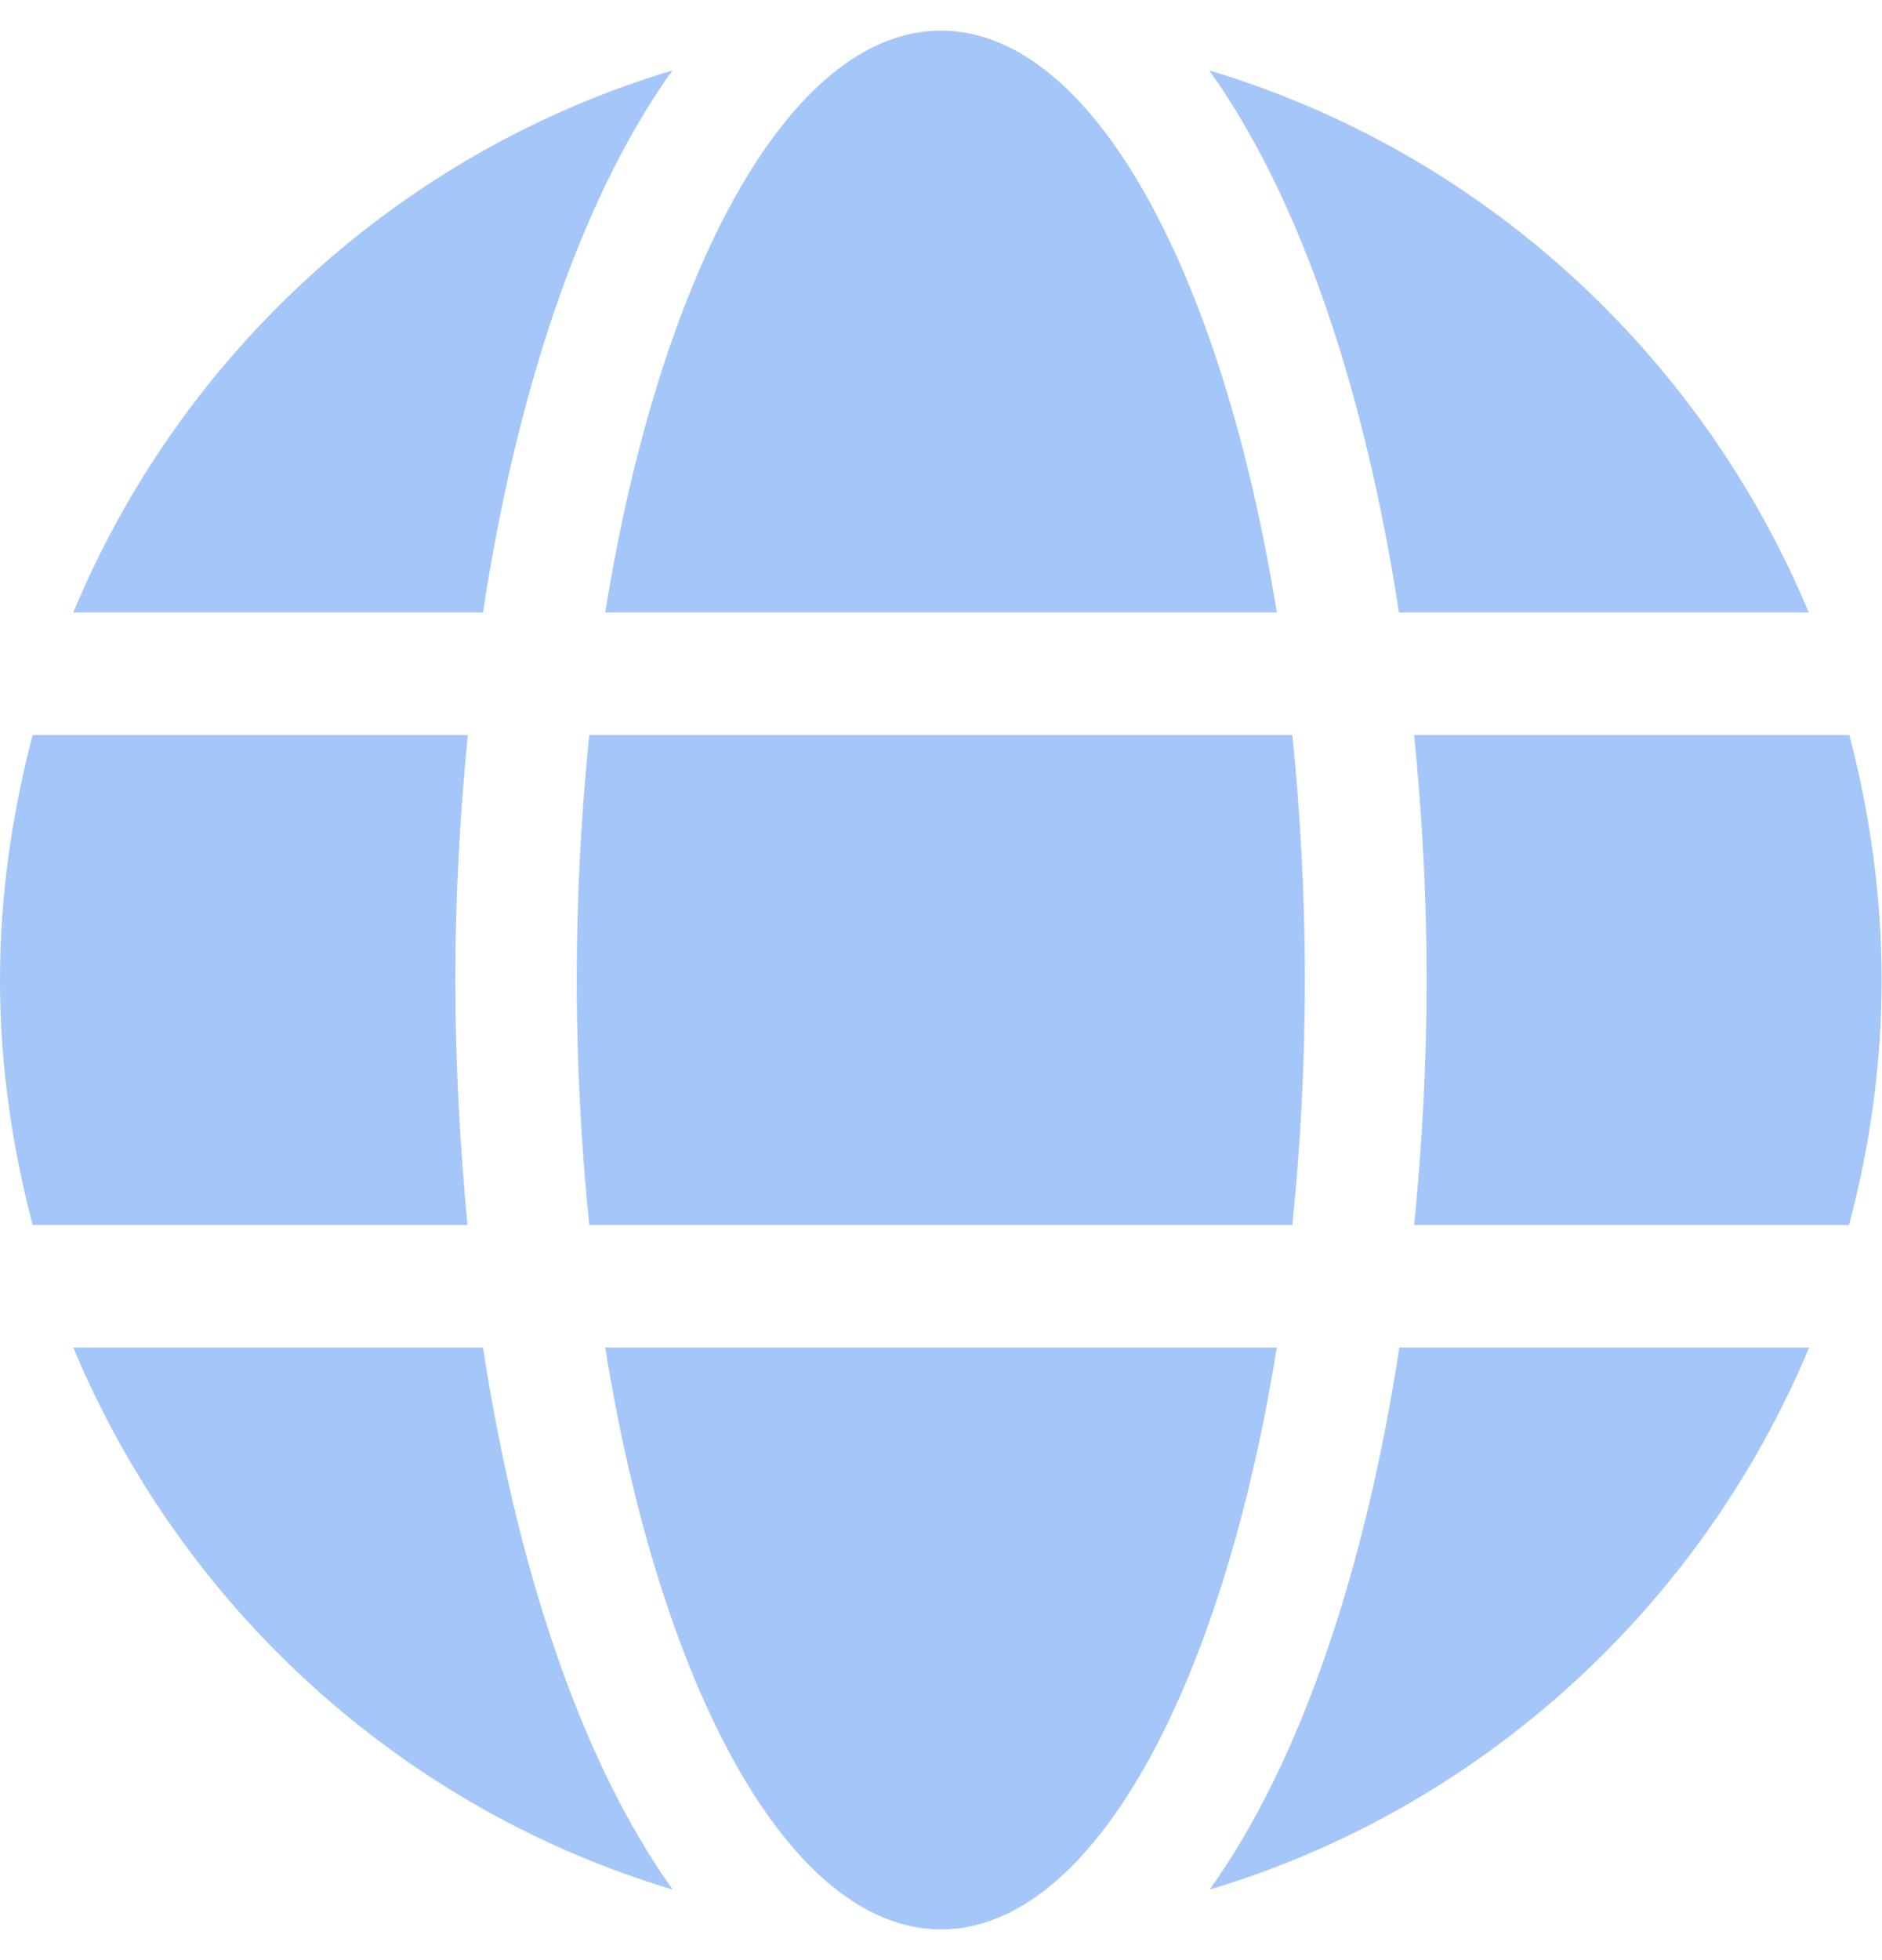 <svg width="49" height="51" viewBox="0 0 49 51" fill="none" xmlns="http://www.w3.org/2000/svg">
<path d="M33.243 15.938C31.811 7.042 28.432 0.797 24.5 0.797C20.568 0.797 17.189 7.042 15.757 15.938H33.243ZM15.016 25.5C15.016 27.711 15.135 29.833 15.342 31.875H33.648C33.855 29.833 33.974 27.711 33.974 25.5C33.974 23.289 33.855 21.167 33.648 19.125H15.342C15.135 21.167 15.016 23.289 15.016 25.5ZM47.093 15.938C44.268 9.174 38.548 3.945 31.485 1.833C33.895 5.2 35.555 10.27 36.424 15.938H47.093ZM17.506 1.833C10.452 3.945 4.722 9.174 1.907 15.938H12.576C13.435 10.27 15.095 5.2 17.506 1.833ZM48.15 19.125H36.819C37.027 21.217 37.145 23.358 37.145 25.5C37.145 27.642 37.027 29.783 36.819 31.875H48.141C48.684 29.833 48.99 27.711 48.99 25.5C48.99 23.289 48.684 21.167 48.15 19.125ZM11.855 25.5C11.855 23.358 11.973 21.217 12.181 19.125H0.85C0.316 21.167 0 23.289 0 25.5C0 27.711 0.316 29.833 0.85 31.875H12.171C11.973 29.783 11.855 27.642 11.855 25.5ZM15.757 35.062C17.189 43.958 20.568 50.203 24.5 50.203C28.432 50.203 31.811 43.958 33.243 35.062H15.757ZM31.494 49.167C38.548 47.056 44.278 41.826 47.103 35.062H36.434C35.565 40.73 33.905 45.8 31.494 49.167ZM1.907 35.062C4.732 41.826 10.452 47.056 17.515 49.167C15.105 45.8 13.445 40.73 12.576 35.062H1.907Z" fill="#A5C6F9"/>
</svg>
